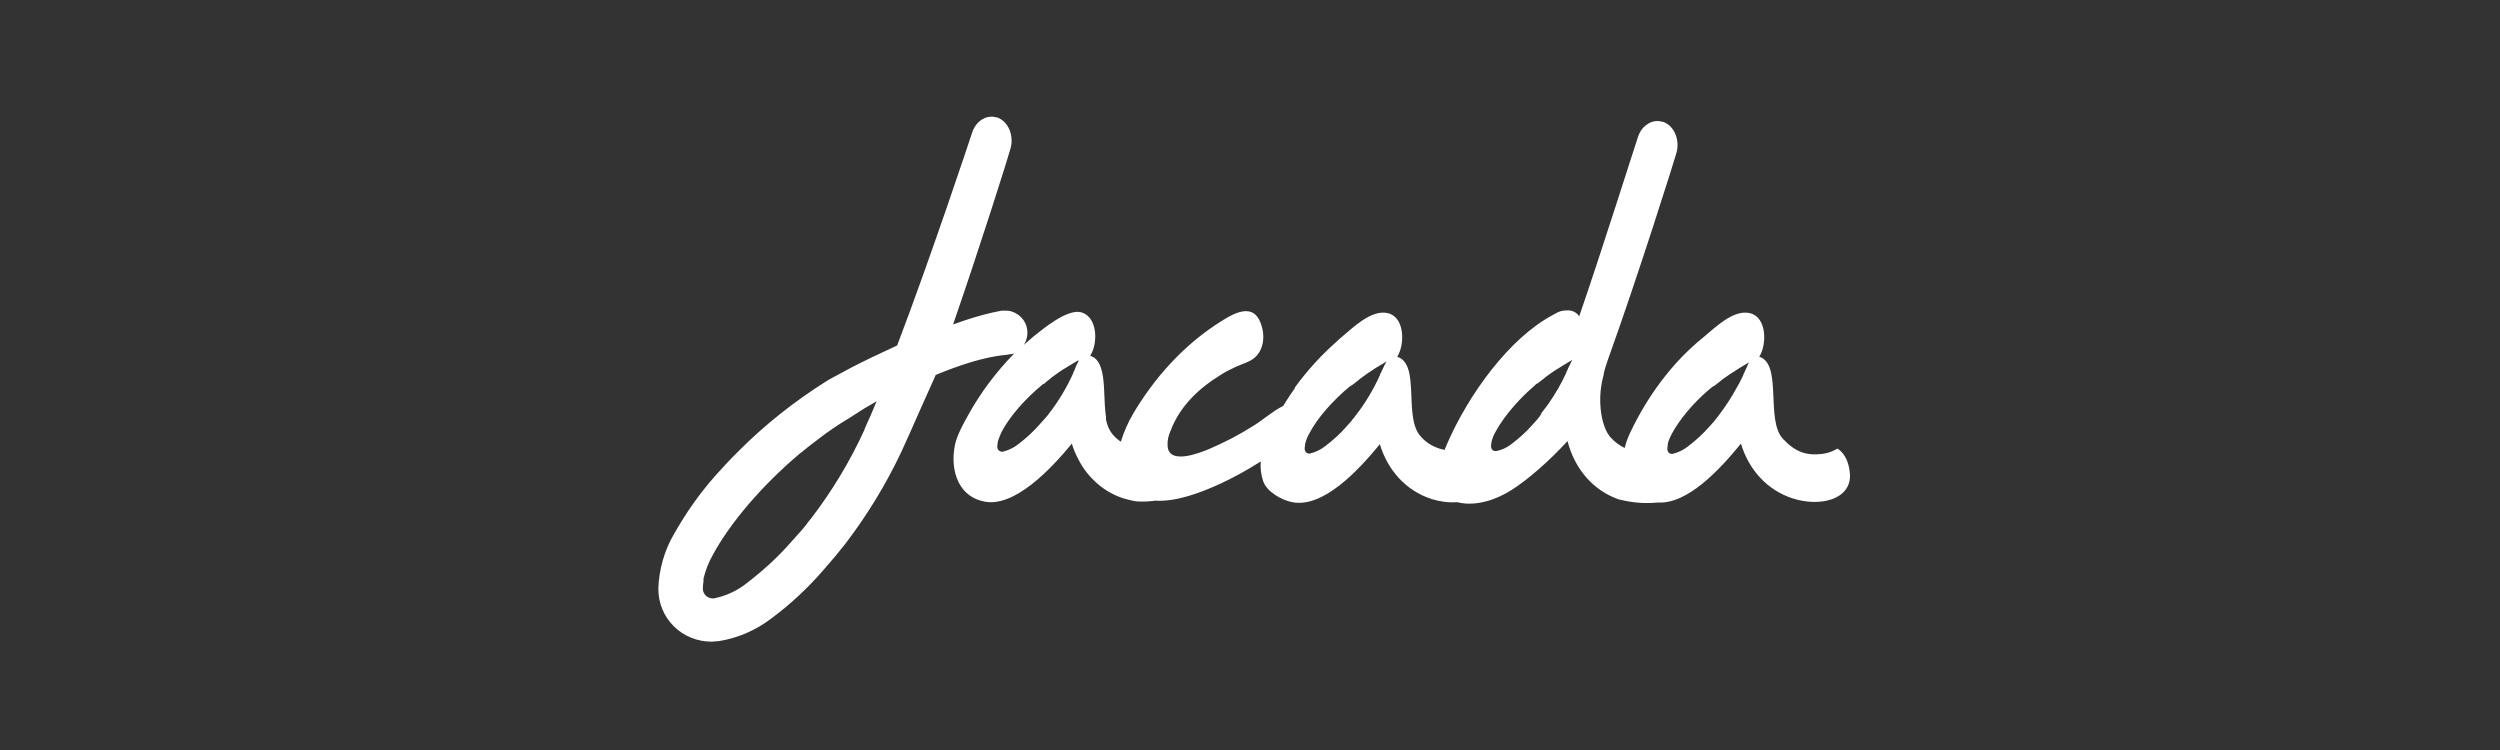 <svg xmlns="http://www.w3.org/2000/svg" width="300" height="90" viewBox="0 0 300 90">
    <rect x="0" y="0" width="300" height="90" fill="#333333" stroke="none"/>
    <g fill="none" fill-rule="evenodd">
        <g fill="#FFF" fill-rule="nonzero">
            <path d="M221.993 56.878c-.19-2.445-1.516-3.047-1.516-3.047s-.683.489-1.82.64c-1.895.225-3.222-.226-4.7-1.806-2.123-2.257-.038-8.99-2.844-9.854.91-1.43.948-4.702-1.1-5.228-2.046-.527-4.434 1.956-5.61 2.896-3.79 3.046-6.747 7.146-8.795 11.471-.265.565-.492 1.166-.644 1.806-.644-.301-1.175-.715-1.668-1.241-1.1-1.166-1.668-4.326-.948-7.184l.114-.452v-.15c.152-.527.303-1.053.493-1.58 3.64-10.117 8.037-24.109 8.226-24.824.417-1.542-.265-3.197-1.554-3.686l-.569-.112c-1.1-.076-2.16.714-2.54 2.03-.076.151-4.36 13.729-7.013 21.402-.303-.452-.796-.715-1.327-.715-.72 0-1.023.075-1.857.564-5.156 2.746-10.084 9.441-12.738 15.61l-.227.563c-1.1-.188-2.123-.752-2.843-1.58-2.161-2.256 0-8.688-2.844-9.59.91-1.43.948-4.702-1.099-5.228-2.047-.527-4.435 1.956-5.61 2.896l-.342.3-.151.151c-1.896 1.655-3.602 3.536-5.08 5.567v.075l-.645.94-.113.188-.228.339-.417.677c-1.25.602-2.388 1.655-3.563 2.37-1.706 1.09-3.526 2.03-5.383 2.82-.834.339-4.853 2.031-4.929-.451-.037-.602.114-1.241.38-1.805 1.175-3.122 3.715-5.266 5.875-6.583.57-.376 1.138-.677 1.63-.902.493-.264 1.327-.527 2.01-.865 1.706-.903 1.895-3.01 1.25-4.589-1.06-2.708-3.79-.752-5.42.3-4.057 2.709-7.355 6.433-9.819 10.57-.644 1.09-1.137 2.219-1.516 3.423-.341-.226-.645-.49-.91-.79-.455-.527-.758-1.204-.872-1.918v-.301c-.265-1.693-.114-3.8-.455-5.304-.113-.489-.265-.94-.493-1.278-.227-.339-.53-.602-.947-.715.113-.188.227-.414.303-.602l.114-.338c.455-1.58.151-3.837-1.517-4.288-1.668-.414-4.51 1.956-5.686 2.896l-1.175 1.015c.796-1.24.455-2.896-.796-3.685-.455-.301-.948-.452-1.479-.414h-.417c-1.402.263-2.805.64-4.17 1.09l-1.213.414-.417.15c3.298-9.515 6.748-20.498 6.9-21.137.417-1.542-.266-3.197-1.555-3.686l-.568-.113h-.228c-1.023.038-1.971.827-2.312 2.069-.038.112-4.777 14.443-8.947 25.388-1.895.865-4.17 1.956-5.61 2.708l-2.578 1.391-.303.188c-3.83 2.408-7.393 5.229-10.577 8.426-.986.977-1.895 1.955-2.767 2.933-1.896 2.144-3.526 4.476-4.929 6.958-1.175 1.994-1.82 4.288-1.895 6.583 0 1.692.644 3.31 1.858 4.513C82.07 76.361 83.7 77 85.407 77l.91-.075c2.312-.376 4.473-1.354 6.292-2.746 2.275-1.692 4.36-3.648 6.217-5.792.872-.978 1.744-2.031 2.578-3.084 2.616-3.423 4.853-7.071 6.71-10.983.417-.903 1.29-2.82 2.123-4.74.834-1.917 1.706-3.76 2.047-4.588 5.914-2.445 8.302-2.332 8.681-2.445l.72-.112c-2.122 2.181-3.98 4.626-5.458 7.296-.569 1.016-1.175 2.107-1.517 3.197-.758 2.746-.151 6.545 3.412 7.26 3.564.714 7.885-3.762 10.501-6.959.19.677.493 1.354.834 1.994.569 1.09 1.327 2.03 2.237 2.82.91.79 1.97 1.392 3.146 1.768.417.113.796.226 1.213.301.38.075.758.075 1.175.075.38 0 .759-.037 1.176-.075.037 0 .113 0 .151-.037 2.616.188 5.649-1.016 7.81-1.994 1.705-.79 3.335-1.692 4.928-2.708-.076.79.038 1.58.265 2.294.38 1.317 2.275 2.37 3.526 2.596 3.677.714 7.885-3.762 10.5-6.959.91 3.047 3.071 5.567 6.218 6.583.985.3 2.009.45 3.07.376 2.199.564 4.7-.301 6.52-1.467 1.858-1.166 4.474-3.423 6.71-5.868.834 3.235 2.995 5.943 6.255 7.034h.076c1.479.376 2.995.489 4.511.338 3.564.226 7.469-3.987 9.97-7.07.91 3.046 3.071 5.566 6.218 6.581 3.26 1.053 7.05.15 6.861-2.933zm-118.087-5.755l-.113.263-.076.226c-1.706 3.724-3.83 7.259-6.331 10.531l-.493.602-.152.226-.492.602-1.213 1.354c-1.63 1.88-3.488 3.573-5.46 5.077-1.137.903-2.463 1.505-3.904 1.806h-.152c-.644 0-1.175-.527-1.175-1.166v-.076c0-.263.038-.564.076-.827v-.301c.227-.978.607-1.956 1.1-2.82 2.046-3.8 5.875-8.35 10.538-12.262l.114-.076 1.023-.827.796-.602.19-.15c1.213-.94 2.502-1.806 3.829-2.596l.227-.15c1.024-.677 2.01-1.279 2.957-1.805-.53 1.278-.948 2.256-1.289 2.971zm24.982-6.582l-.075.113v.075c-.797 1.768-1.782 3.423-2.957 4.927l-.228.301-.076.075-.265.301-.569.64c-.758.865-1.63 1.654-2.577 2.37-.531.413-1.176.714-1.82.864h-.076c-.303 0-.569-.263-.569-.564 0-.15 0-.263.038-.376v-.15l.076-.301c.114-.339.266-.677.417-1.016.948-1.805 2.768-3.912 4.966-5.717h.076l.493-.414.379-.3.076-.076c.568-.414 1.175-.865 1.782-1.203l.113-.076 1.251-.752h.114c-.265.489-.455.94-.569 1.279zm36.81.226l-.076.112v.076c-.796 1.767-1.781 3.422-2.957 4.927l-.227.3-.076.076-.227.3-.569.64c-.758.865-1.63 1.655-2.578 2.37-.53.413-1.175.714-1.82.865h-.075c-.304 0-.531-.263-.531-.564 0-.113 0-.264.038-.376v-.15c.114-.452.265-.904.53-1.355.948-1.805 2.768-3.912 4.967-5.717h.076l.492-.376.38-.301.075-.075.986-.715.796-.526.114-.076 1.365-.827c-.342.602-.531 1.09-.683 1.392zm22.367-.301l-.076.113v.075c-.607 1.354-1.365 2.633-2.199 3.836l-.796 1.053-.19.376-.075.076-.228.3-.569.64c-.758.865-1.63 1.655-2.577 2.37-.531.413-1.176.714-1.82.827h-.076c-.303 0-.53-.226-.53-.564v-.113c0-.038 0-.188.037-.263v-.113c.114-.452.266-.903.531-1.317.303-.564.682-1.128 1.062-1.655 1.099-1.466 2.35-2.783 3.715-3.949l.113-.113h.076l.493-.376.38-.3.075-.076c.569-.414 1.175-.865 1.782-1.203l.113-.076 1.365-.827c-.227.489-.493.94-.606 1.279zm21.229.3l-.076.113v.076l-.455.94-.303.526c-.645 1.204-1.403 2.37-2.237 3.46l-.227.302-.076.075-.228.3-.606.678c-.758.865-1.63 1.655-2.578 2.37-.53.413-1.175.714-1.82.864h-.076c-.303 0-.53-.263-.53-.564 0-.15 0-.263.038-.376v-.15l.075-.376c.114-.339.266-.64.417-.94.872-1.618 2.389-3.499 4.284-5.154l.683-.564h.075l.493-.376.38-.3.075-.076c.569-.414 1.175-.827 1.782-1.204l.114-.075 1.364-.827c-.19.489-.455.978-.568 1.279z"/>
        </g>
    </g>
</svg>
